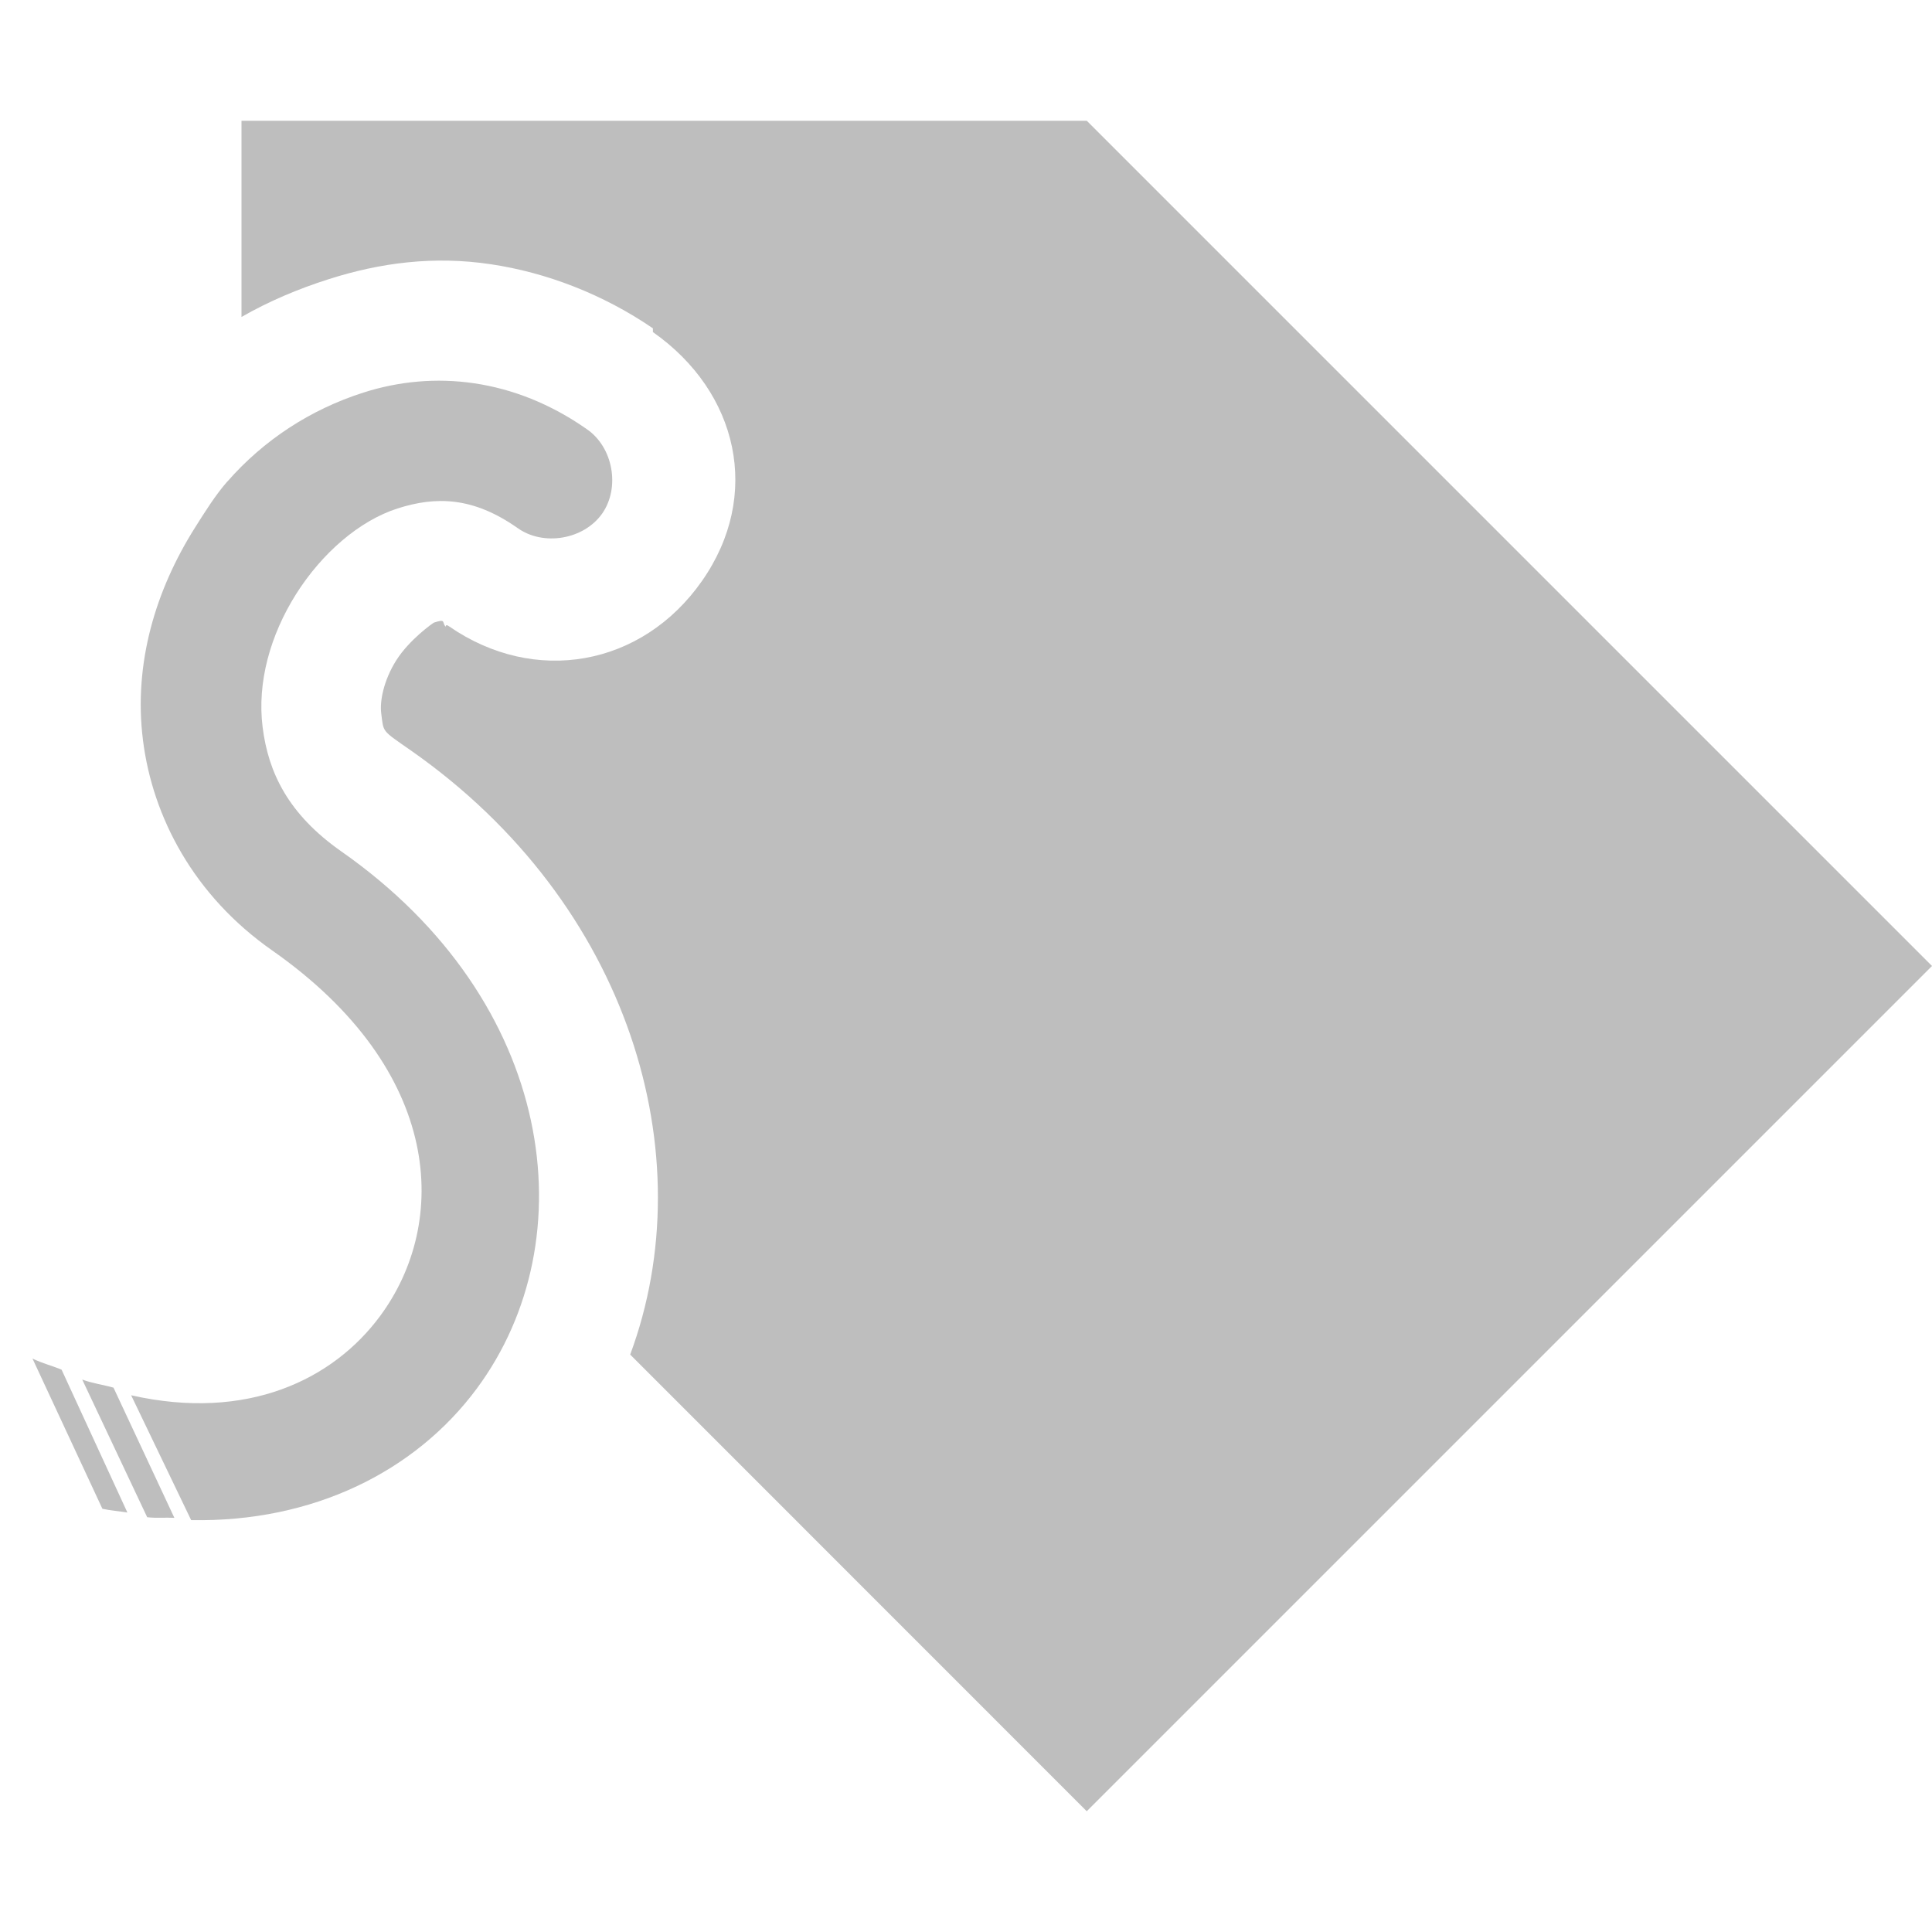 <?xml version="1.0" encoding="UTF-8" standalone="no"?>
<svg
   xmlns:dc="http://purl.org/dc/elements/1.1/"
   xmlns:cc="http://creativecommons.org/ns#"
   xmlns:rdf="http://www.w3.org/1999/02/22-rdf-syntax-ns#"
   xmlns:svg="http://www.w3.org/2000/svg"
   xmlns="http://www.w3.org/2000/svg"
   height="16"
   id="svg7384"
   version="1.1"
   width="16">
  <title
     id="title9167">elementary Symbolic Icon Theme</title>
  <defs
     id="defs7386" />
  <g
     id="layer9"
     label="status"
     style="display:inline"
     transform="translate(-514,-169)" />
  <g
     id="layer10"
     style="display:inline"
     transform="translate(-514,-169)" />
  <g
     id="layer13"
     style="display:inline"
     transform="translate(-514,-169)" />
  <g
     id="layer14"
     transform="translate(-514,-169)" />
  <g
     id="layer15"
     style="display:inline"
     transform="translate(-514,-169)" />
  <g
     id="g71291"
     style="display:inline"
     transform="translate(-514,-169)" />
  <g
     id="layer12"
     style="display:inline"
     transform="translate(-514,-169)">
    <g
       id="g5317"
       transform="translate(286.001,-827)" />
    <path
       d="m 516,170 0,1.625 c 0.226,-0.13 0.471,-0.233 0.719,-0.312 0.431,-0.138 0.875,-0.195 1.344,-0.125 0.459,0.068 0.929,0.247 1.344,0.531 l 0,0.031 c 0.707,0.496 0.904,1.352 0.406,2.062 -0.497,0.71 -1.387,0.865 -2.094,0.375 -0.037,-0.026 -0.022,0.011 -0.031,0 -0.029,-0.036 0.006,-0.063 -0.094,-0.031 -0.008,0.003 -0.203,0.14 -0.312,0.312 -0.109,0.173 -0.137,0.345 -0.125,0.438 0.021,0.164 -2.4e-4,0.137 0.25,0.312 1.807,1.266 2.425,3.347 1.812,5 L 523,184 l 7,-7 -7,-7 -7,0 z"
       id="path4849"
       style="fill:#bebebe;fill-opacity:1;stroke:none" />
    <path
       d="m 515.883,172.988 c 0.301,-0.344 0.688,-0.597 1.127,-0.737 0.584,-0.187 1.248,-0.118 1.848,0.302 0.219,0.148 0.28,0.484 0.129,0.7 -0.152,0.216 -0.488,0.273 -0.702,0.119 -0.368,-0.258 -0.675,-0.263 -0.993,-0.161 -0.318,0.102 -0.627,0.372 -0.84,0.709 -0.213,0.338 -0.324,0.731 -0.277,1.103 0.047,0.373 0.21,0.719 0.653,1.029 1.774,1.242 2.035,3.212 1.121,4.447 -0.51,0.689 -1.359,1.109 -2.366,1.09 l -0.497,-1.034 c 0.965,0.218 1.674,-0.132 2.061,-0.655 0.572,-0.772 0.531,-2.031 -0.893,-3.029 -0.649,-0.454 -0.99,-1.104 -1.07,-1.741 -0.08,-0.637 0.106,-1.245 0.43,-1.759 0.081,-0.128 0.168,-0.269 0.269,-0.384 z m -1.614,7.263 c 0.082,0.04 0.162,0.059 0.241,0.092 l 0.545,1.183 c -0.067,-0.011 -0.14,-0.016 -0.207,-0.031 z m 0.412,0.174 c 0.086,0.032 0.176,0.043 0.259,0.067 l 0.504,1.078 c -0.076,-0.004 -0.147,0.004 -0.225,-0.005 z"
       id="path7413-8"
       style="font-size:medium;font-style:normal;font-variant:normal;font-weight:normal;font-stretch:normal;text-indent:0;text-align:start;text-decoration:none;line-height:normal;letter-spacing:normal;word-spacing:normal;text-transform:none;direction:ltr;block-progression:tb;writing-mode:lr-tb;text-anchor:start;baseline-shift:baseline;color:#000000;fill:#bebebe;fill-opacity:1;stroke:none;stroke-width:1;marker:none;visibility:visible;display:inline;overflow:visible;enable-background:accumulate;font-family:Sans;-inkscape-font-specification:Sans" />
  </g>
</svg>
